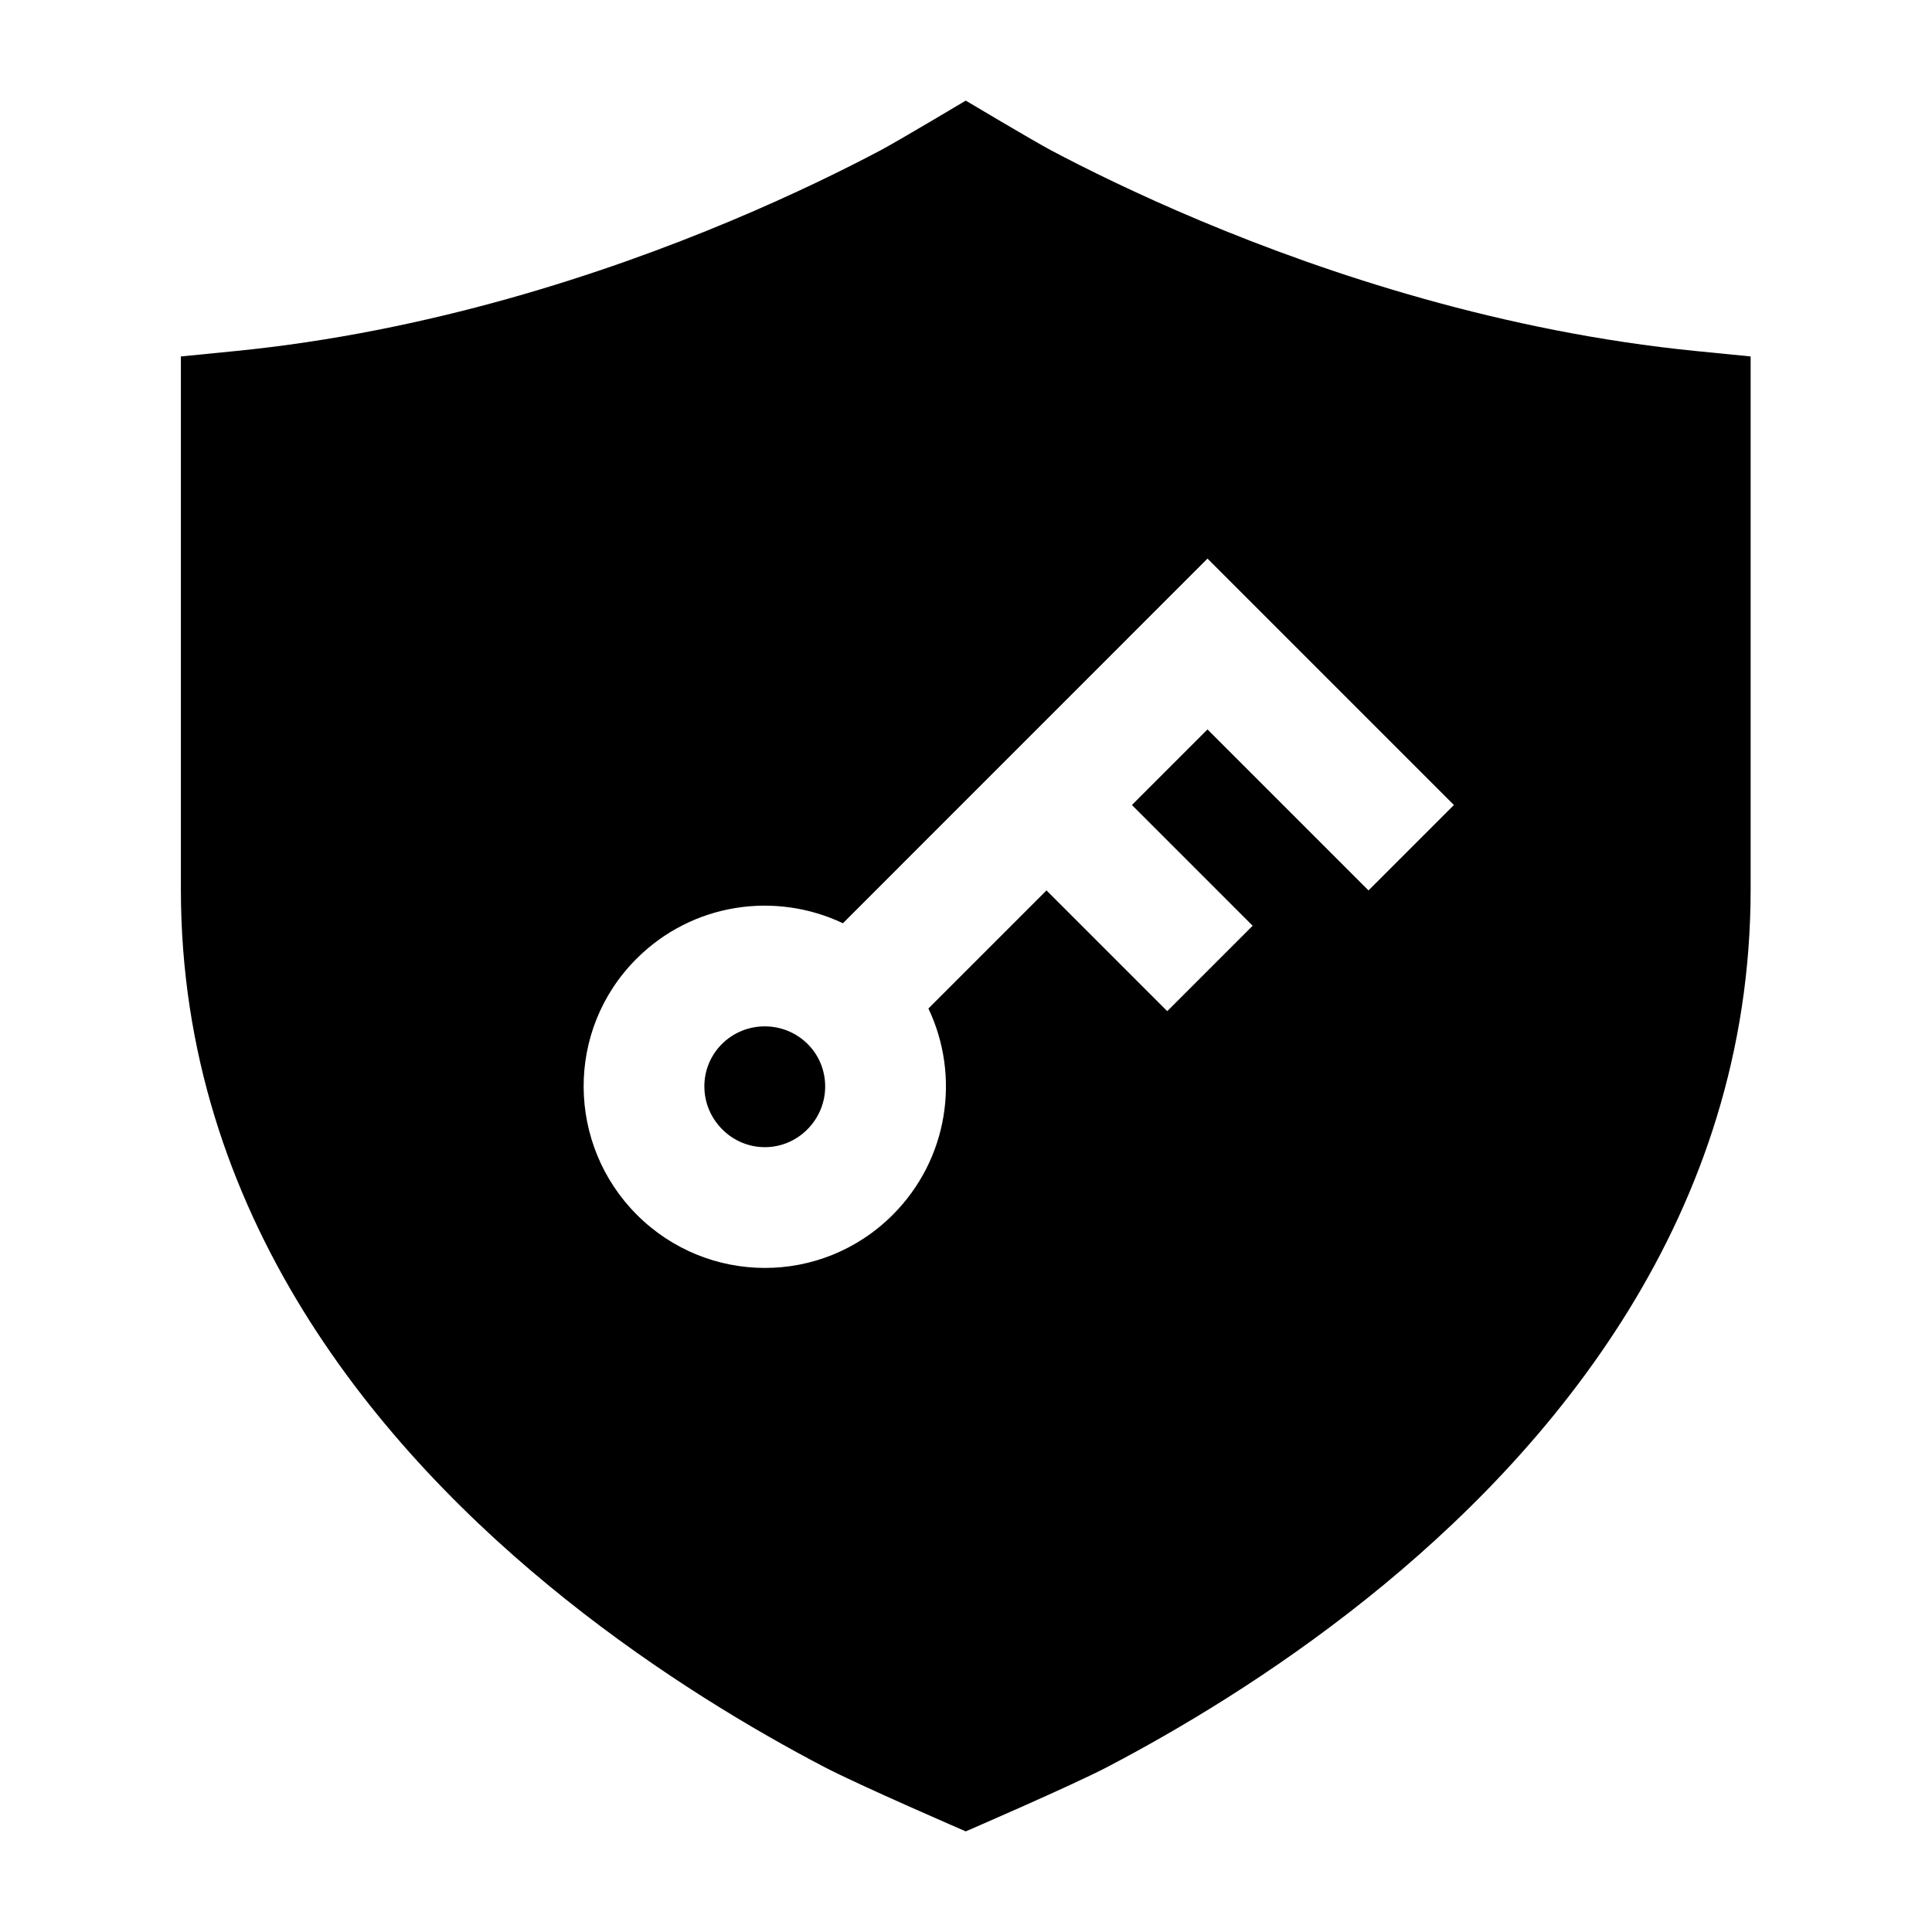 <svg width="24" height="24" viewBox="0 0 24 24" xmlns="http://www.w3.org/2000/svg">
    <path fill-rule="evenodd" clip-rule="evenodd" d="M11.997 1.25C11.997 1.25 11.159 1.75 10.941 1.866C10.505 2.097 9.869 2.412 9.08 2.743C7.499 3.406 5.324 4.123 2.923 4.361L2.247 4.428L2.247 11.048C2.247 15.09 4.697 18.007 7.027 19.867C8.199 20.803 9.367 21.494 10.241 21.951C10.679 22.18 11.997 22.75 11.997 22.75C11.997 22.75 13.316 22.18 13.754 21.951C14.627 21.494 15.796 20.803 16.968 19.867C19.298 18.007 21.747 15.09 21.747 11.048L21.747 4.428L21.072 4.361C18.671 4.123 16.496 3.406 14.915 2.743C14.126 2.412 13.49 2.097 13.054 1.866C12.836 1.75 11.997 1.25 11.997 1.25ZM18.061 10L15 6.939L10.471 11.469C9.636 11.072 8.603 11.214 7.907 11.91C7.018 12.799 7.043 14.222 7.912 15.091C8.785 15.964 10.203 15.977 11.089 15.092C11.784 14.397 11.931 13.364 11.533 12.528L13 11.061L14.5 12.561L15.561 11.5L14.061 10L15 9.061L17 11.061L18.061 10ZM8.967 12.97C9.262 12.675 9.742 12.678 10.034 12.97C10.322 13.258 10.326 13.733 10.028 14.031C9.734 14.325 9.265 14.323 8.973 14.03C8.677 13.735 8.676 13.261 8.967 12.97Z"/>
</svg>
